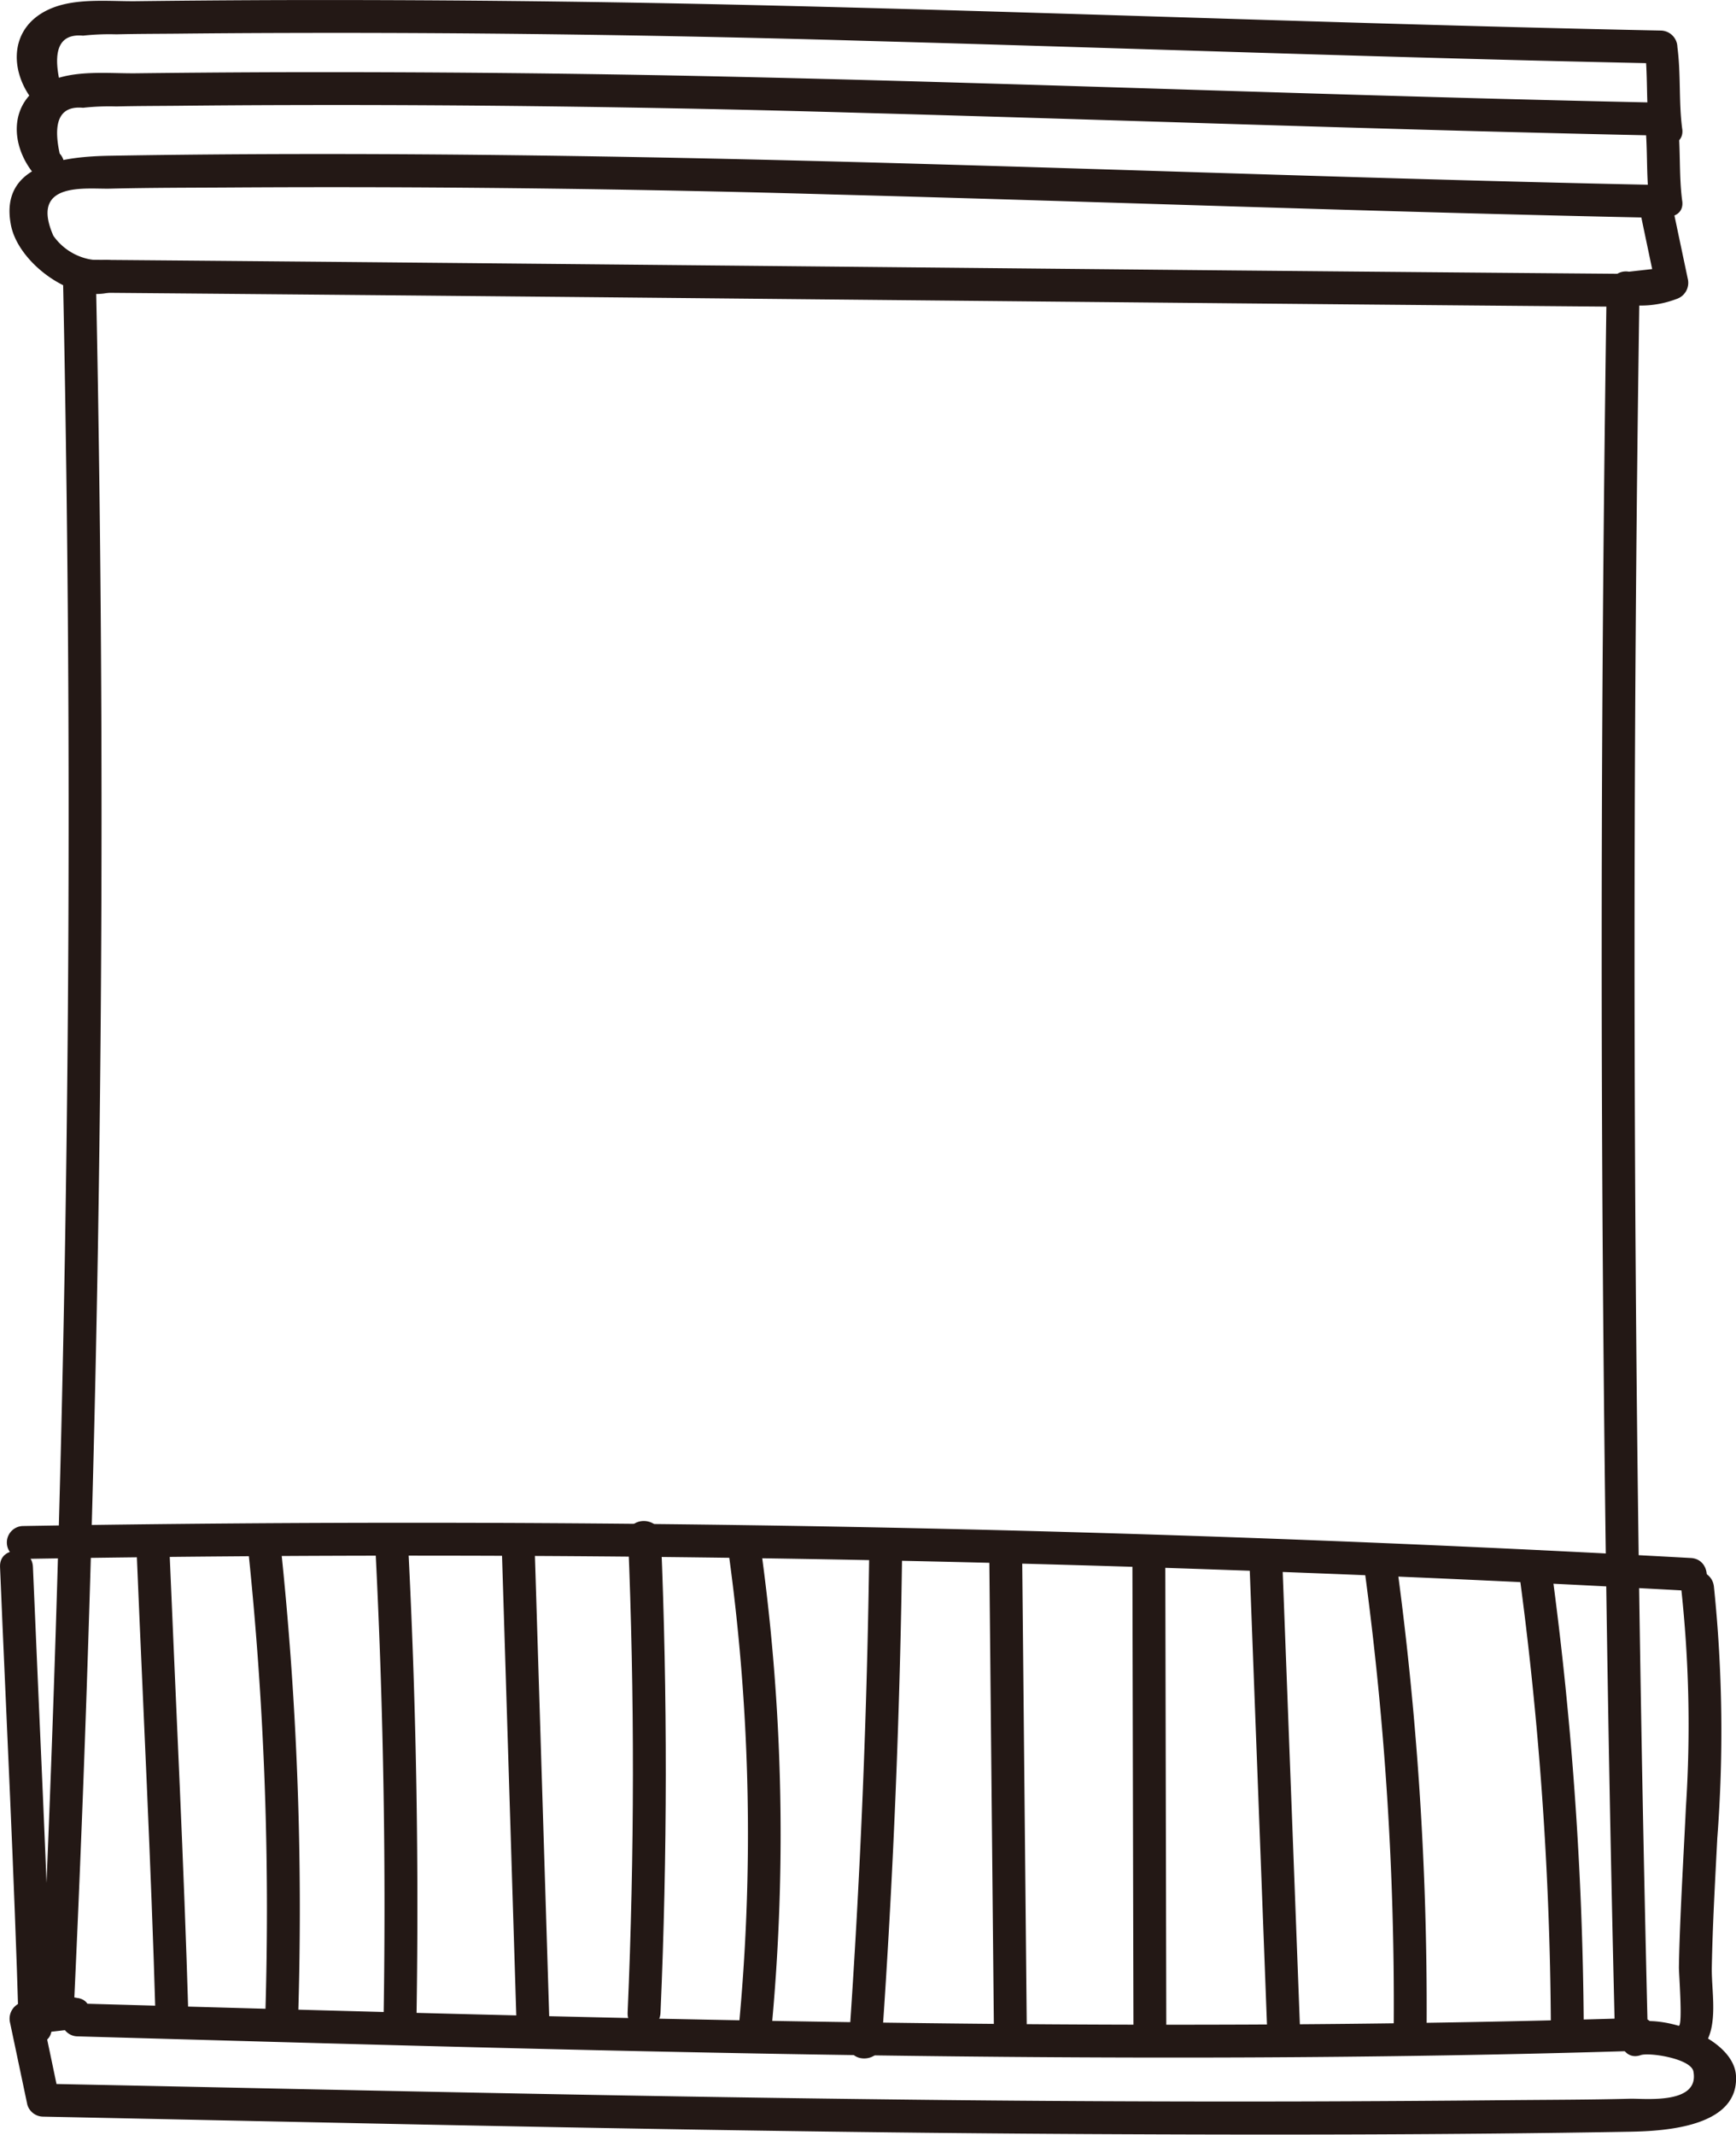 <svg xmlns="http://www.w3.org/2000/svg" width="102.026" height="125.391" viewBox="0 0 102.026 125.391">
  <g id="그룹_1806" data-name="그룹 1806" transform="translate(5669.055 746.598)">
    <path id="패스_2535" data-name="패스 2535" d="M94.823,20.768c30.067.244,60.132.582,90.2.826a.967.967,0,0,0,0-1.933c-30.067-.241-60.132-.582-90.2-.826a.967.967,0,0,0,0,1.933" transform="translate(-5759.063 -750.177)" fill="#231815"/>
    <path id="패스_2536" data-name="패스 2536" d="M131.2,20.412q-.738,50.534.483,101.062a.967.967,0,0,0,1.933,0q-1.225-50.523-.483-101.062a.967.967,0,0,0-1.933,0" transform="translate(-5705.844 -749.248)" fill="#231815"/>
    <path id="패스_2537" data-name="패스 2537" d="M94.711,62.795c30.616.863,61.188,1.8,91.816.846,1.238-.037,1.245-1.969,0-1.93-30.628.953-61.2.015-91.816-.848a.967.967,0,0,0,0,1.933" transform="translate(-5759.224 -689.777)" fill="#231815"/>
    <path id="패스_2538" data-name="패스 2538" d="M96.533,60.8a5.919,5.919,0,0,0-3.3.258,1,1,0,0,0-.675,1.189q.508,2.405,1.014,4.809a.976.976,0,0,0,.931.709c20.463.417,40.925.916,61.392,1.024,10.629.056,21.262.049,31.89-.139,2.033-.037,6.371-.283,6.208-3.278-.122-2.232-4.355-3.692-6.115-3.083-1.167.4-.668,2.271.512,1.864.5-.175,2.959.2,3.1.96.368,1.952-2.839,1.582-3.707,1.6-2.354.061-4.713.061-7.07.083q-6.12.059-12.239.076-12.112.029-24.218-.119c-16.587-.193-33.17-.585-49.755-.921q.468.355.931.709-.5-2.405-1.011-4.811c-.227.4-.451.792-.675,1.189l2.276-.261c1.216.2,1.74-1.662.514-1.862" transform="translate(-5761.022 -690.031)" fill="#231815"/>
    <path id="패스_2539" data-name="패스 2539" d="M187.182,25.066a5.919,5.919,0,0,0,3.3-.258,1,1,0,0,0,.675-1.189q-.508-2.405-1.014-4.809a.976.976,0,0,0-.931-.709c-19.861-.409-39.706-1.265-59.567-1.628-10.4-.19-20.813-.261-31.218-.083-2.635.046-6.541.453-5.815,4.094.444,2.225,3.639,4.57,5.869,3.912a.966.966,0,0,0-.514-1.862,3.4,3.4,0,0,1-2.866-1.445c-1.411-3.22,1.911-2.732,3.327-2.766,2.342-.058,4.687-.054,7.026-.068q6.006-.037,12.015,0,11.673.073,23.346.407c16.132.431,32.261,1.038,48.4,1.37q-.468-.355-.931-.709.5,2.405,1.011,4.811c.227-.4.451-.792.675-1.189L187.7,23.2c-1.216-.2-1.74,1.662-.514,1.862" transform="translate(-5761.02 -753.839)" fill="#231815"/>
    <path id="패스_2540" data-name="패스 2540" d="M94.592,19.89q1.06,50.914-1.311,101.815c-.059,1.243,1.874,1.241,1.93,0q2.376-50.87,1.314-101.815a.967.967,0,0,0-1.933,0" transform="translate(-5759.941 -750)" fill="#231815"/>
    <path id="패스_2541" data-name="패스 2541" d="M93.4,51.4q49.035-.826,98.04,1.879c1.241.068,1.236-1.864,0-1.933q-48.973-2.7-98.04-1.879a.967.967,0,0,0,0,1.933" transform="translate(-5761.116 -706.426)" fill="#231815"/>
    <path id="패스_2542" data-name="패스 2542" d="M95.6,50.62c.373,9.027.836,18.055,1.1,27.084.037,1.241,1.969,1.245,1.933,0-.266-9.03-.726-18.057-1.1-27.084-.051-1.238-1.984-1.245-1.933,0" transform="translate(-5756.614 -705.834)" fill="#231815"/>
    <path id="패스_2543" data-name="패스 2543" d="M92.3,50.888c.373,9.027.836,18.055,1.1,27.084.037,1.241,1.969,1.245,1.933,0-.266-9.03-.726-18.057-1.1-27.084-.051-1.238-1.984-1.245-1.933,0" transform="translate(-5761.353 -705.449)" fill="#231815"/>
    <path id="패스_2544" data-name="패스 2544" d="M98.273,50.342a202.918,202.918,0,0,1,1.036,27.723c-.037,1.245,1.894,1.241,1.933,0a202.918,202.918,0,0,0-1.036-27.723c-.132-1.223-2.064-1.238-1.933,0" transform="translate(-5752.774 -706.222)" fill="#231815"/>
    <path id="패스_2545" data-name="패스 2545" d="M101.36,50.619q.691,13.852.451,27.728a.967.967,0,0,0,1.933,0q.241-13.87-.451-27.728c-.063-1.238-2-1.245-1.933,0" transform="translate(-5748.331 -705.836)" fill="#231815"/>
    <path id="패스_2546" data-name="패스 2546" d="M104.4,50.437q.428,13.753.853,27.508c.039,1.238,1.972,1.245,1.933,0q-.428-13.757-.853-27.508c-.039-1.241-1.972-1.245-1.933,0" transform="translate(-5743.964 -706.099)" fill="#231815"/>
    <path id="패스_2547" data-name="패스 2547" d="M107.457,50.165q.585,13.972-.024,27.954c-.054,1.243,1.879,1.241,1.933,0q.607-13.972.024-27.954c-.054-1.238-1.984-1.245-1.933,0" transform="translate(-5739.602 -706.488)" fill="#231815"/>
    <path id="패스_2548" data-name="패스 2548" d="M109.886,50.809A120.261,120.261,0,0,1,110.43,78.7c-.119,1.236,1.813,1.228,1.933,0a122.27,122.27,0,0,0-.614-28.408c-.168-1.226-2.03-.7-1.862.514" transform="translate(-5736.09 -705.969)" fill="#231815"/>
    <path id="패스_2549" data-name="패스 2549" d="M113.97,50.439q-.186,14.539-1.2,29.046c-.088,1.241,1.845,1.233,1.933,0q1.013-14.506,1.2-29.046a.967.967,0,0,0-1.933,0" transform="translate(-5731.936 -706.097)" fill="#231815"/>
    <path id="패스_2550" data-name="패스 2550" d="M116.152,50.53q.135,13.863.271,27.725a.967.967,0,0,0,1.933,0q-.135-13.859-.271-27.725a.967.967,0,0,0-1.933,0" transform="translate(-5727.069 -705.968)" fill="#231815"/>
    <path id="패스_2551" data-name="패스 2551" d="M119.605,50.8q.029,13.643.061,27.284a.966.966,0,0,0,1.93,0q-.029-13.64-.058-27.284a.967.967,0,0,0-1.933,0" transform="translate(-5722.107 -705.575)" fill="#231815"/>
    <path id="패스_2552" data-name="패스 2552" d="M122.425,50.709l1.06,27.959c.046,1.241,1.979,1.245,1.933,0l-1.06-27.959c-.049-1.238-1.979-1.245-1.933,0" transform="translate(-5718.055 -705.706)" fill="#231815"/>
    <path id="패스_2553" data-name="패스 2553" d="M125.2,51.078a190.208,190.208,0,0,1,1.733,26.794.967.967,0,0,0,1.933,0,193.84,193.84,0,0,0-1.8-27.309c-.166-1.226-2.028-.7-1.862.514" transform="translate(-5714.076 -705.583)" fill="#231815"/>
    <path id="패스_2554" data-name="패스 2554" d="M128.931,51.157a206.667,206.667,0,0,1,1.877,26.6.967.967,0,0,0,1.933,0,210.282,210.282,0,0,0-1.947-27.116c-.166-1.226-2.028-.7-1.862.514" transform="translate(-5708.719 -705.469)" fill="#231815"/>
    <path id="패스_2555" data-name="패스 2555" d="M133.144,51.349a74.308,74.308,0,0,1,.29,12.985c-.1,2.089-.219,4.17-.31,6.256-.044,1.046-.085,2.089-.1,3.134-.007.341.224,3.28.007,3.436-.985.736-.022,2.41.977,1.672,1.5-1.109.916-3.475.948-5.108.049-2.525.193-5.047.322-7.567a82.565,82.565,0,0,0-.2-14.808c-.156-1.216-2.091-1.233-1.933,0" transform="translate(-5703.407 -704.769)" fill="#231815"/>
    <path id="패스_2556" data-name="패스 2556" d="M190.581,21.885c-.212-1.6-.071-3.207-.283-4.809a.992.992,0,0,0-.965-.968c-18.228-.375-36.445-1.119-54.673-1.526q-13.409-.3-26.824-.263-4.043.015-8.089.063c-1.648.022-3.673-.224-5.208.507-2.391,1.133-2.262,3.826-.682,5.574.836.924,2.2-.446,1.367-1.367q-.632-2.877,1.372-2.688a14.127,14.127,0,0,1,1.955-.078c1.184-.029,2.374-.029,3.558-.039q3.144-.033,6.285-.041,5.9-.018,11.8.034,11.092.1,22.186.424c15.652.431,31.3,1.011,46.955,1.333l-.965-.965c.21,1.6.071,3.2.28,4.809.161,1.216,2.1,1.231,1.933,0" transform="translate(-5760.771 -756.675)" fill="#231815"/>
    <path id="패스_2557" data-name="패스 2557" d="M190.581,20.147c-.212-1.6-.071-3.207-.283-4.809a.992.992,0,0,0-.965-.968c-18.228-.375-36.445-1.119-54.673-1.526q-13.409-.3-26.824-.263-4.043.015-8.089.063c-1.648.022-3.673-.224-5.208.507-2.391,1.133-2.262,3.826-.682,5.574.836.924,2.2-.446,1.367-1.367q-.632-2.877,1.372-2.688a14.127,14.127,0,0,1,1.955-.078c1.184-.029,2.374-.029,3.558-.039q3.144-.033,6.285-.041,5.9-.018,11.8.034,11.092.1,22.186.424c15.652.431,31.3,1.011,46.955,1.333l-.965-.965c.21,1.6.071,3.2.28,4.809.161,1.216,2.1,1.231,1.933,0" transform="translate(-5760.771 -759.173)" fill="#231815"/>
  </g>
</svg>
